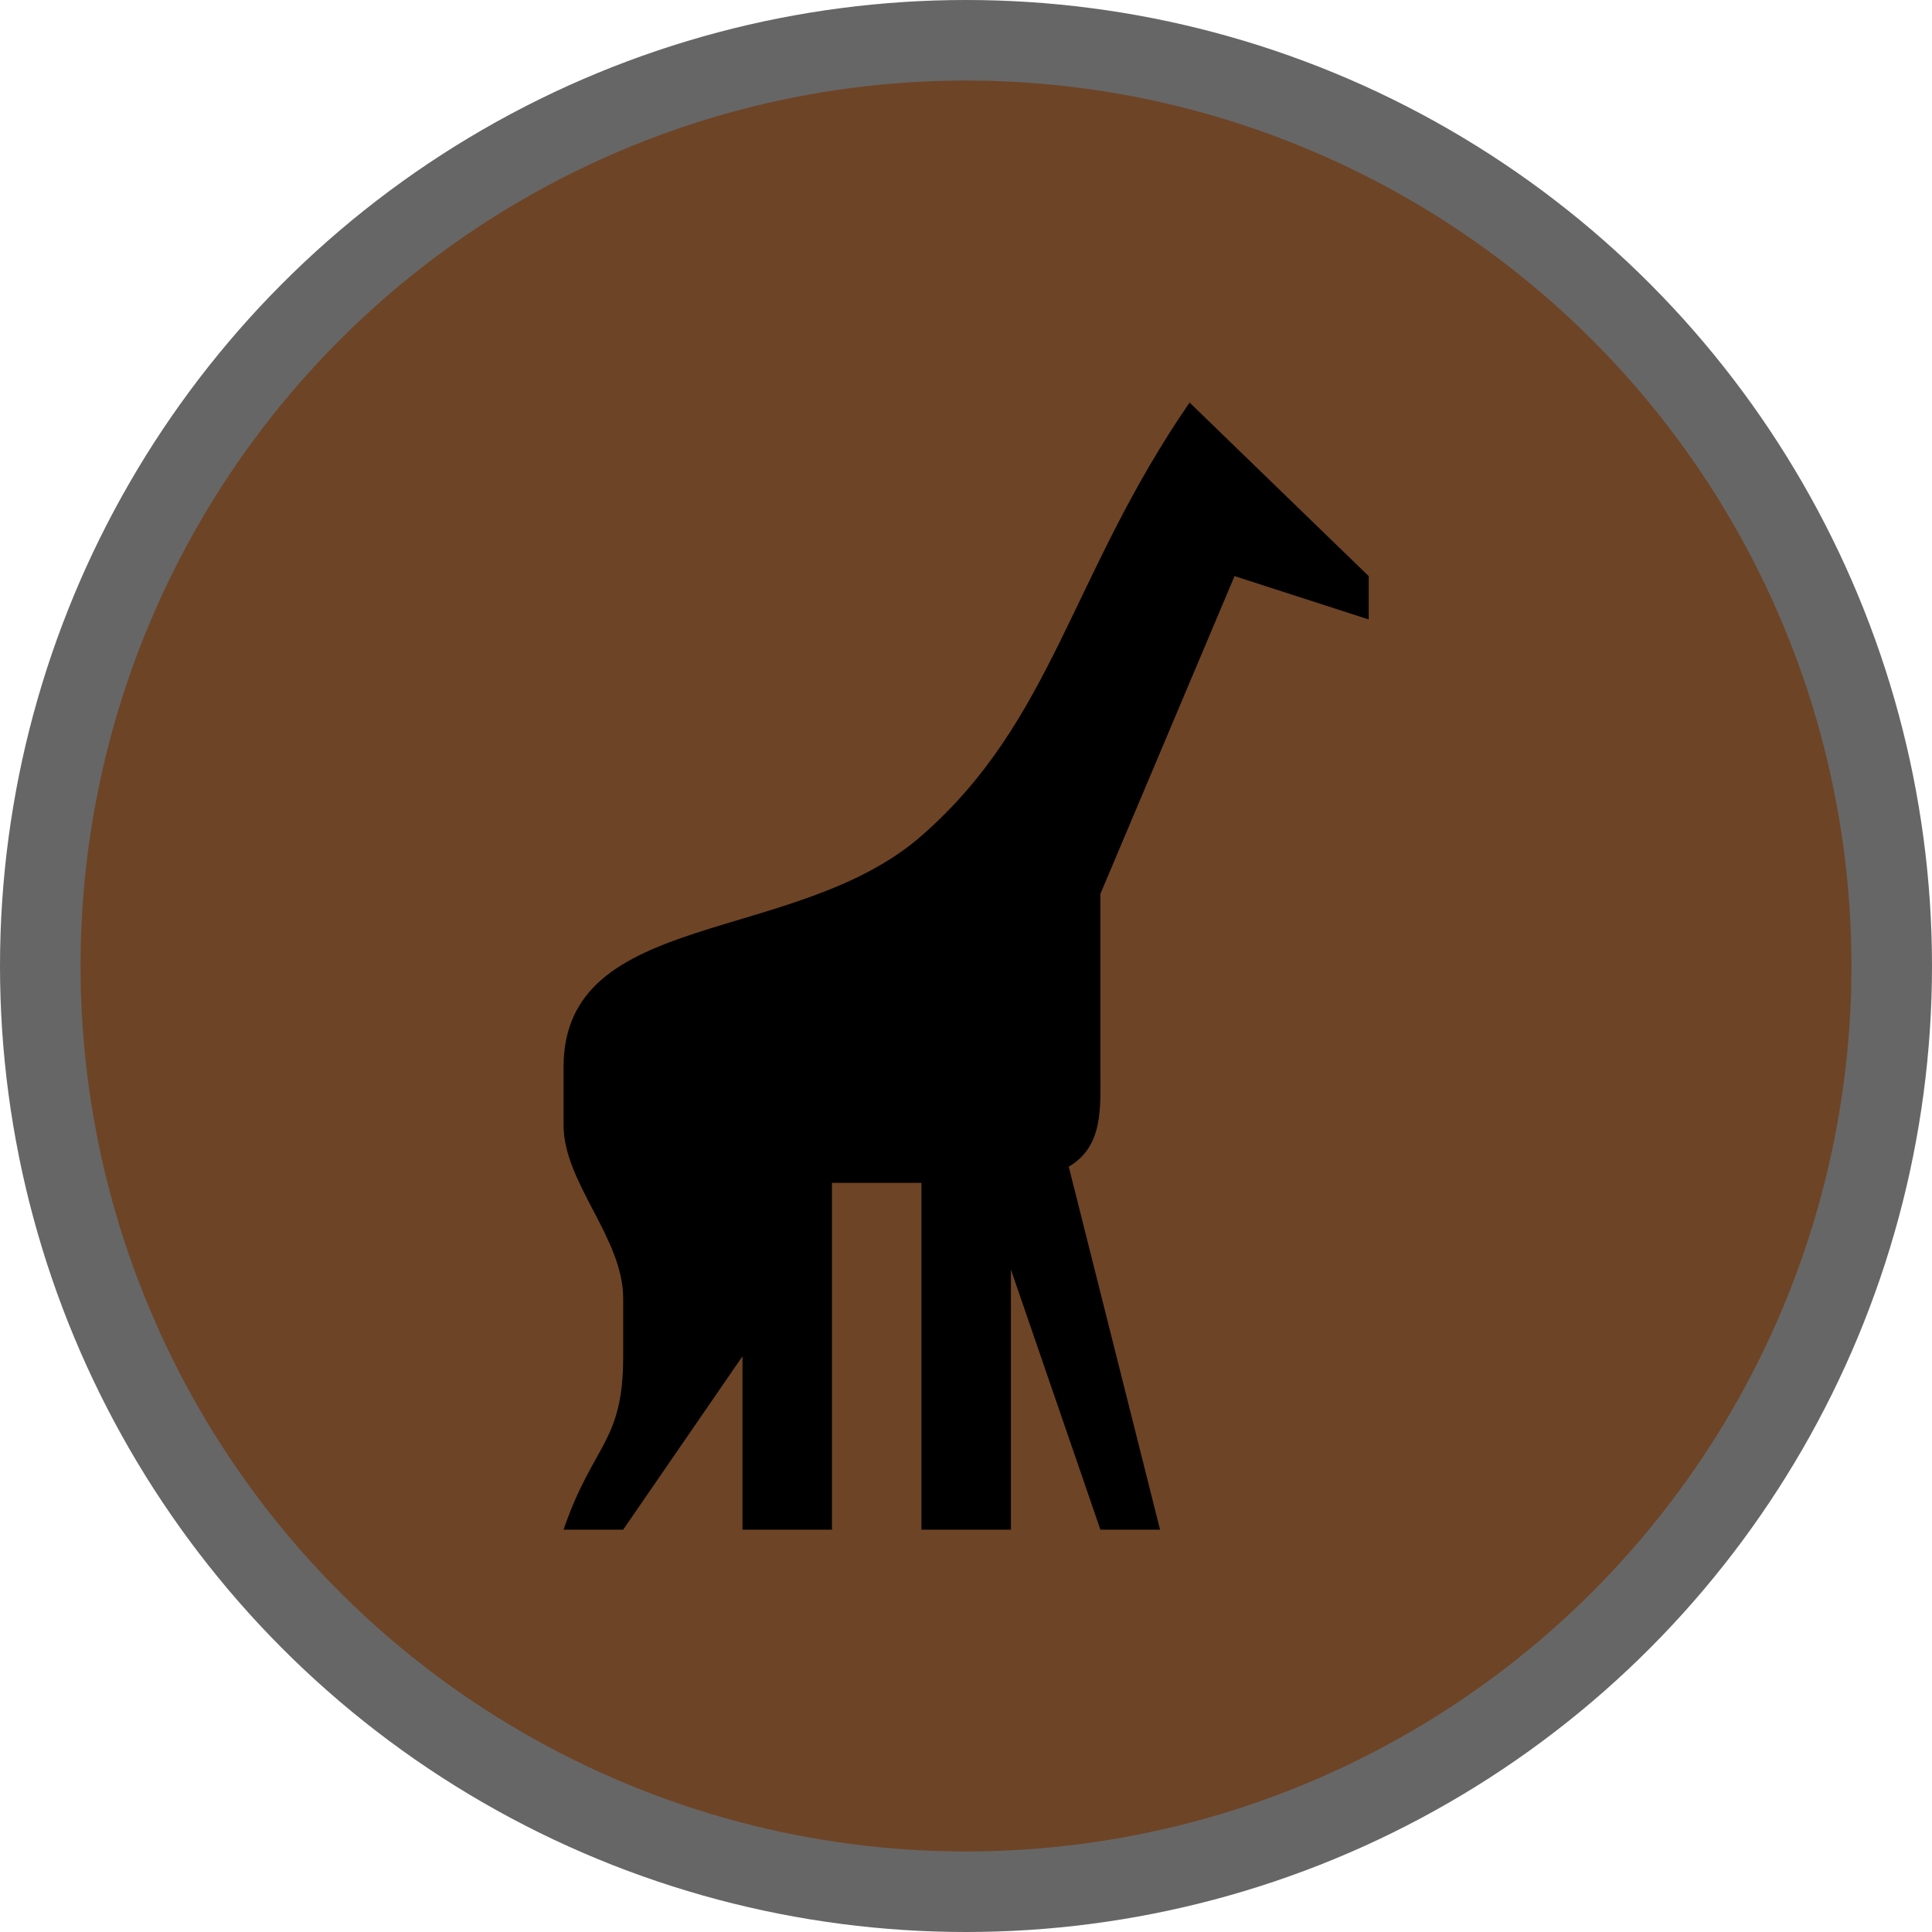 <svg version="1.1" viewBox="0 0 16 16" width="12" height="12" xmlns="http://www.w3.org/2000/svg">
 <title>zoo-s</title>
 <g id="Page-2:-Night" fill="none" fill-rule="evenodd" opacity="1">
  <g id="zoo-s" fill-rule="nonzero">
   <circle id="Oval" cx="8" cy="8" r="8" fill="#000" opacity=".6"/>
   <circle id="Oval" cx="8" cy="8" r="7.333" fill="#6E4426"/>
   <path id="Path" d="m9.852 3.333c-0.988 1.436-1.128 2.635-2.222 3.59-1.045 0.912-2.963 0.599-2.963 1.915v0.479c0 0.479 0.494 0.934 0.494 1.436v0.479c0 0.718-0.247 0.718-0.494 1.436h0.494l0.988-1.436v1.436h0.741v-2.872h0.741v2.872h0.741v-2.154l0.741 2.154h0.494l-0.756-3.006c0.291-0.172 0.262-0.49 0.262-0.823v-1.436l1.111-2.632 1.111 0.359c0-0.034-3.852e-4 -0.332 0-0.359 0 0-0.18-0.175-0.247-0.239l-1.235-1.197z" fill="#000"/>
  </g>
 </g>
</svg>
